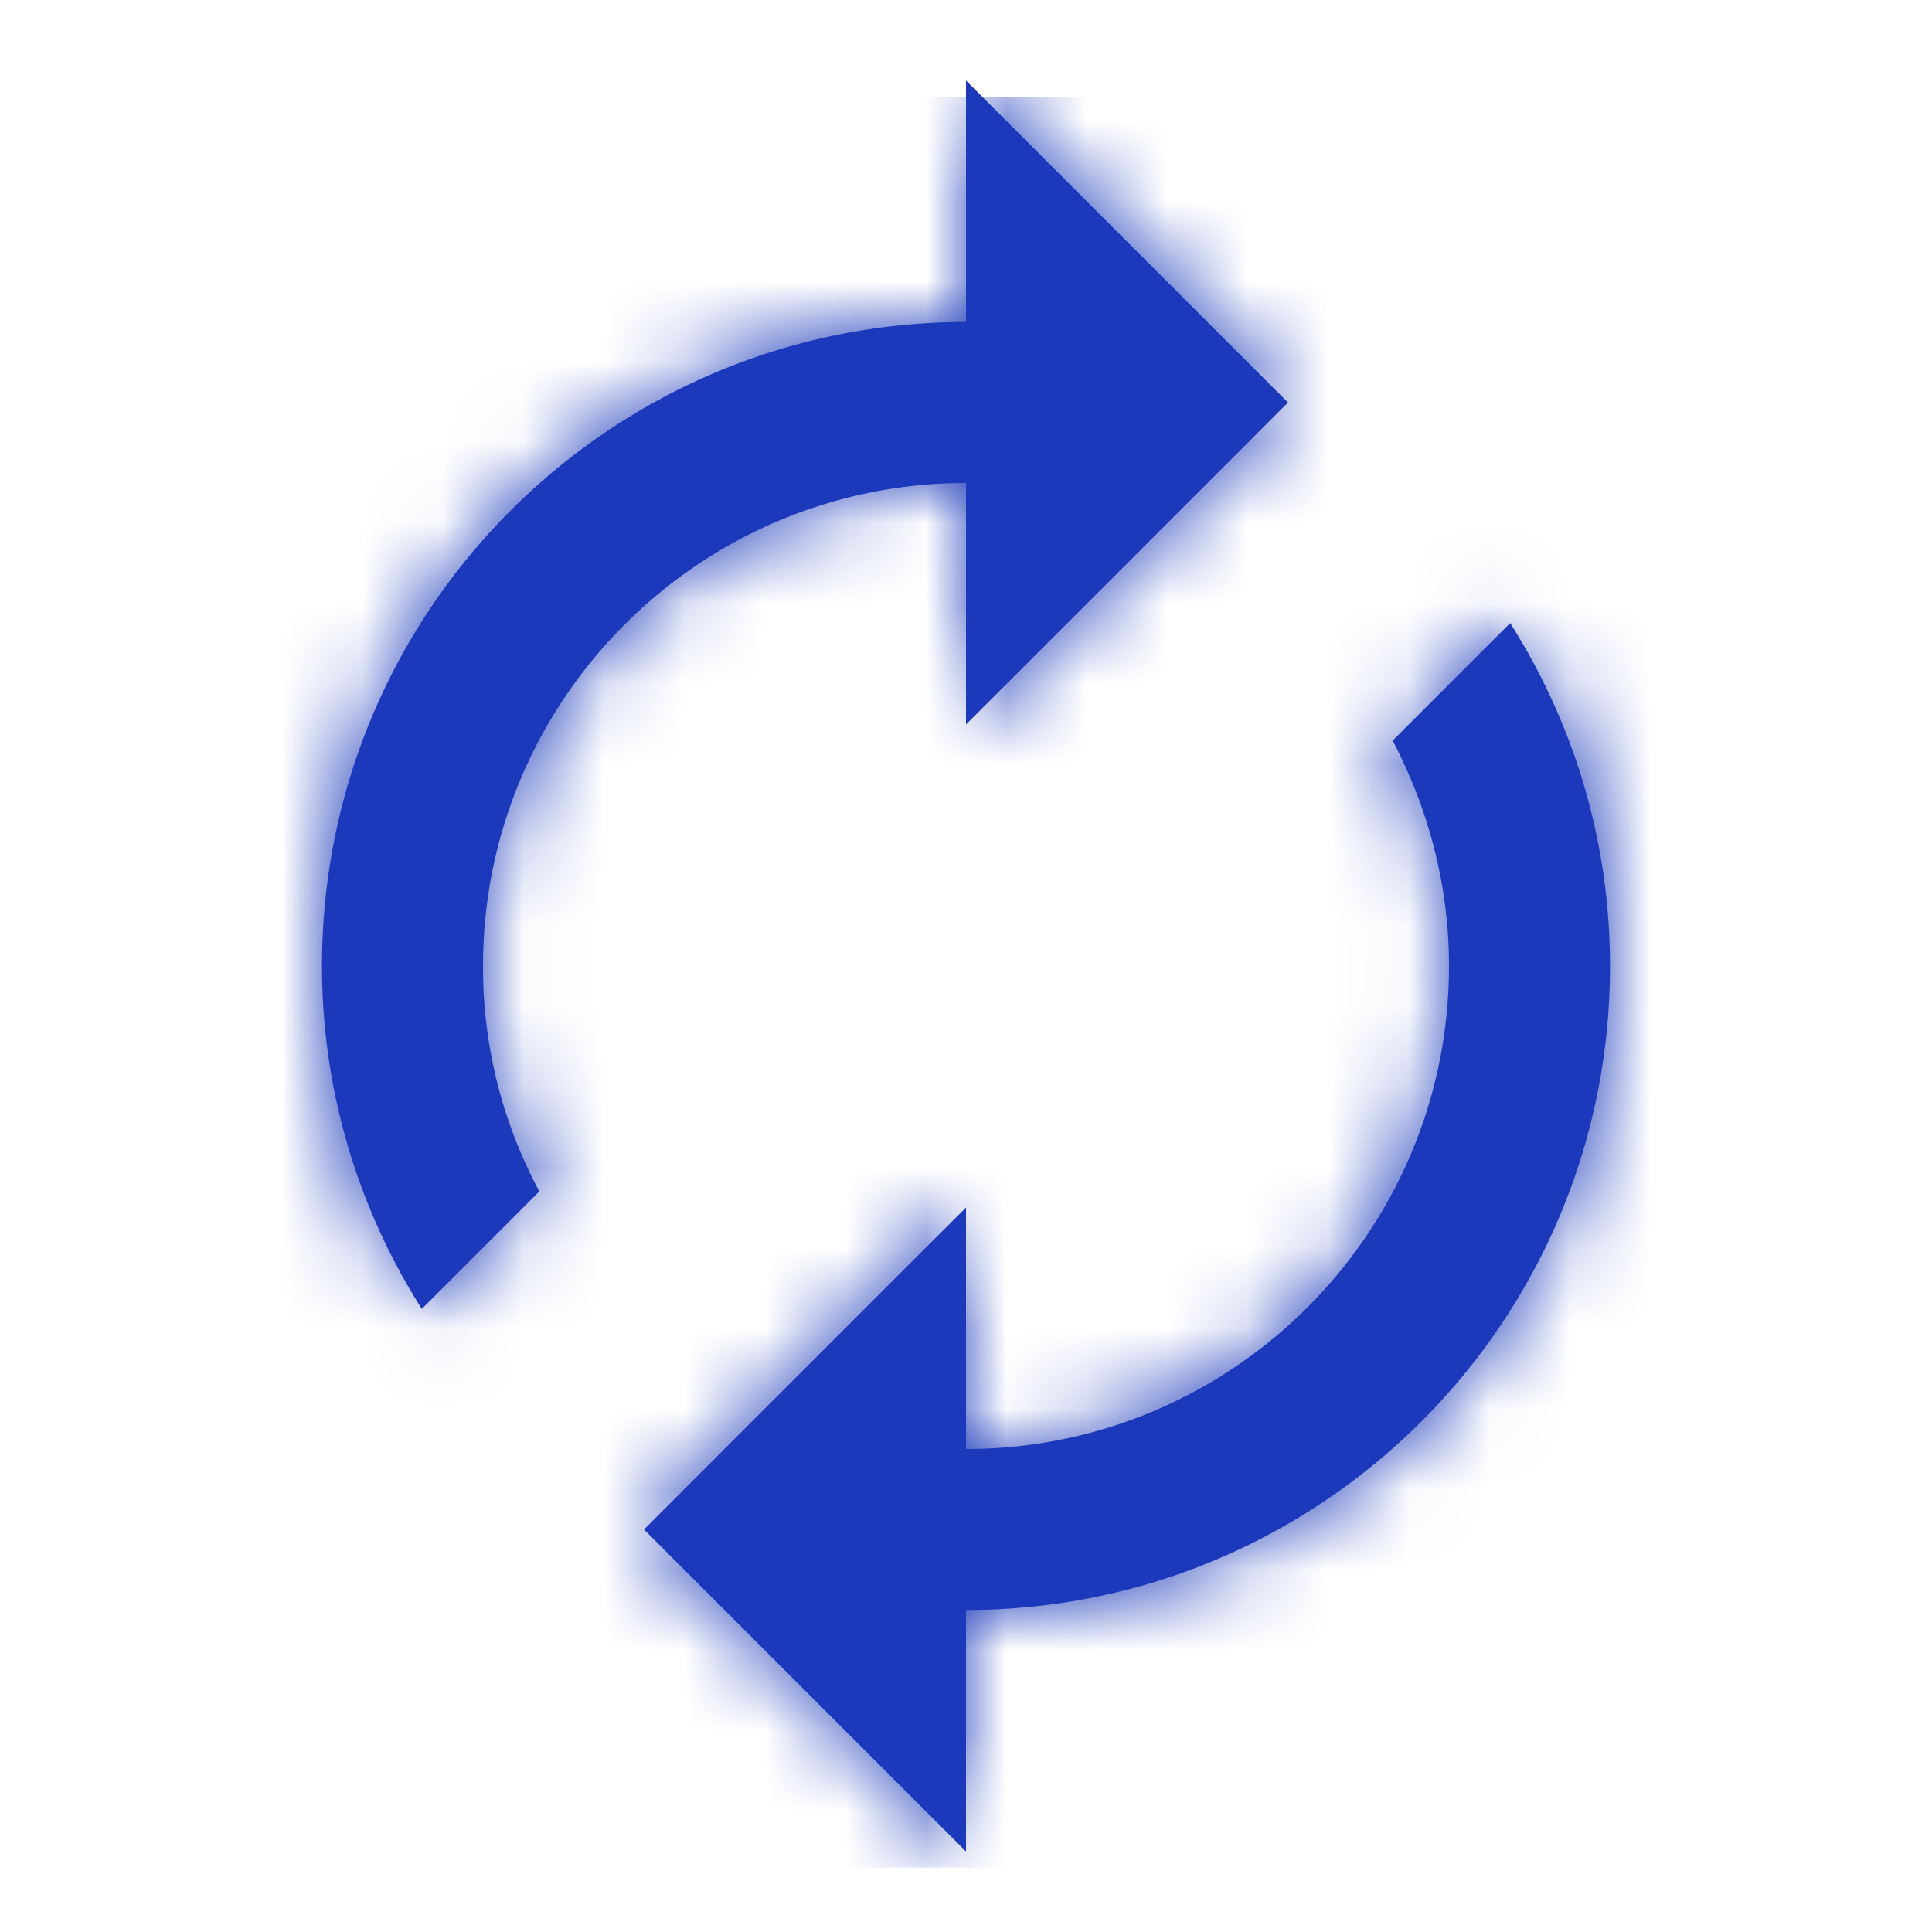 <svg width="24" height="24" viewBox="0 0 24 24" xmlns="http://www.w3.org/2000/svg" xmlns:xlink="http://www.w3.org/1999/xlink"><title>4F4FC24A-450E-4CDD-91B3-D2183E882438</title><defs><path d="M8 5v3l4-4-4-4v3c-4.42 0-8 3.58-8 8 0 1.57.46 3.03 1.24 4.26L2.7 13.8A5.87 5.87 0 0 1 2 11c0-3.31 2.69-6 6-6zm6.76 1.74L13.3 8.2c.44.84.7 1.79.7 2.8 0 3.31-2.69 6-6 6v-3l-4 4 4 4v-3c4.42 0 8-3.58 8-8 0-1.57-.46-3.03-1.24-4.26z" id="a"/></defs><g transform="translate(4 1)" fill="none" fill-rule="evenodd"><mask id="b" fill="#fff"><use xlink:href="#a"/></mask><use fill="#1b39ba" fill-rule="nonzero" xlink:href="#a"/><g mask="url(#b)" fill="#1b39ba"><rect width="21" height="22" rx="4" transform="translate(-2.286 .2)"/></g></g></svg>